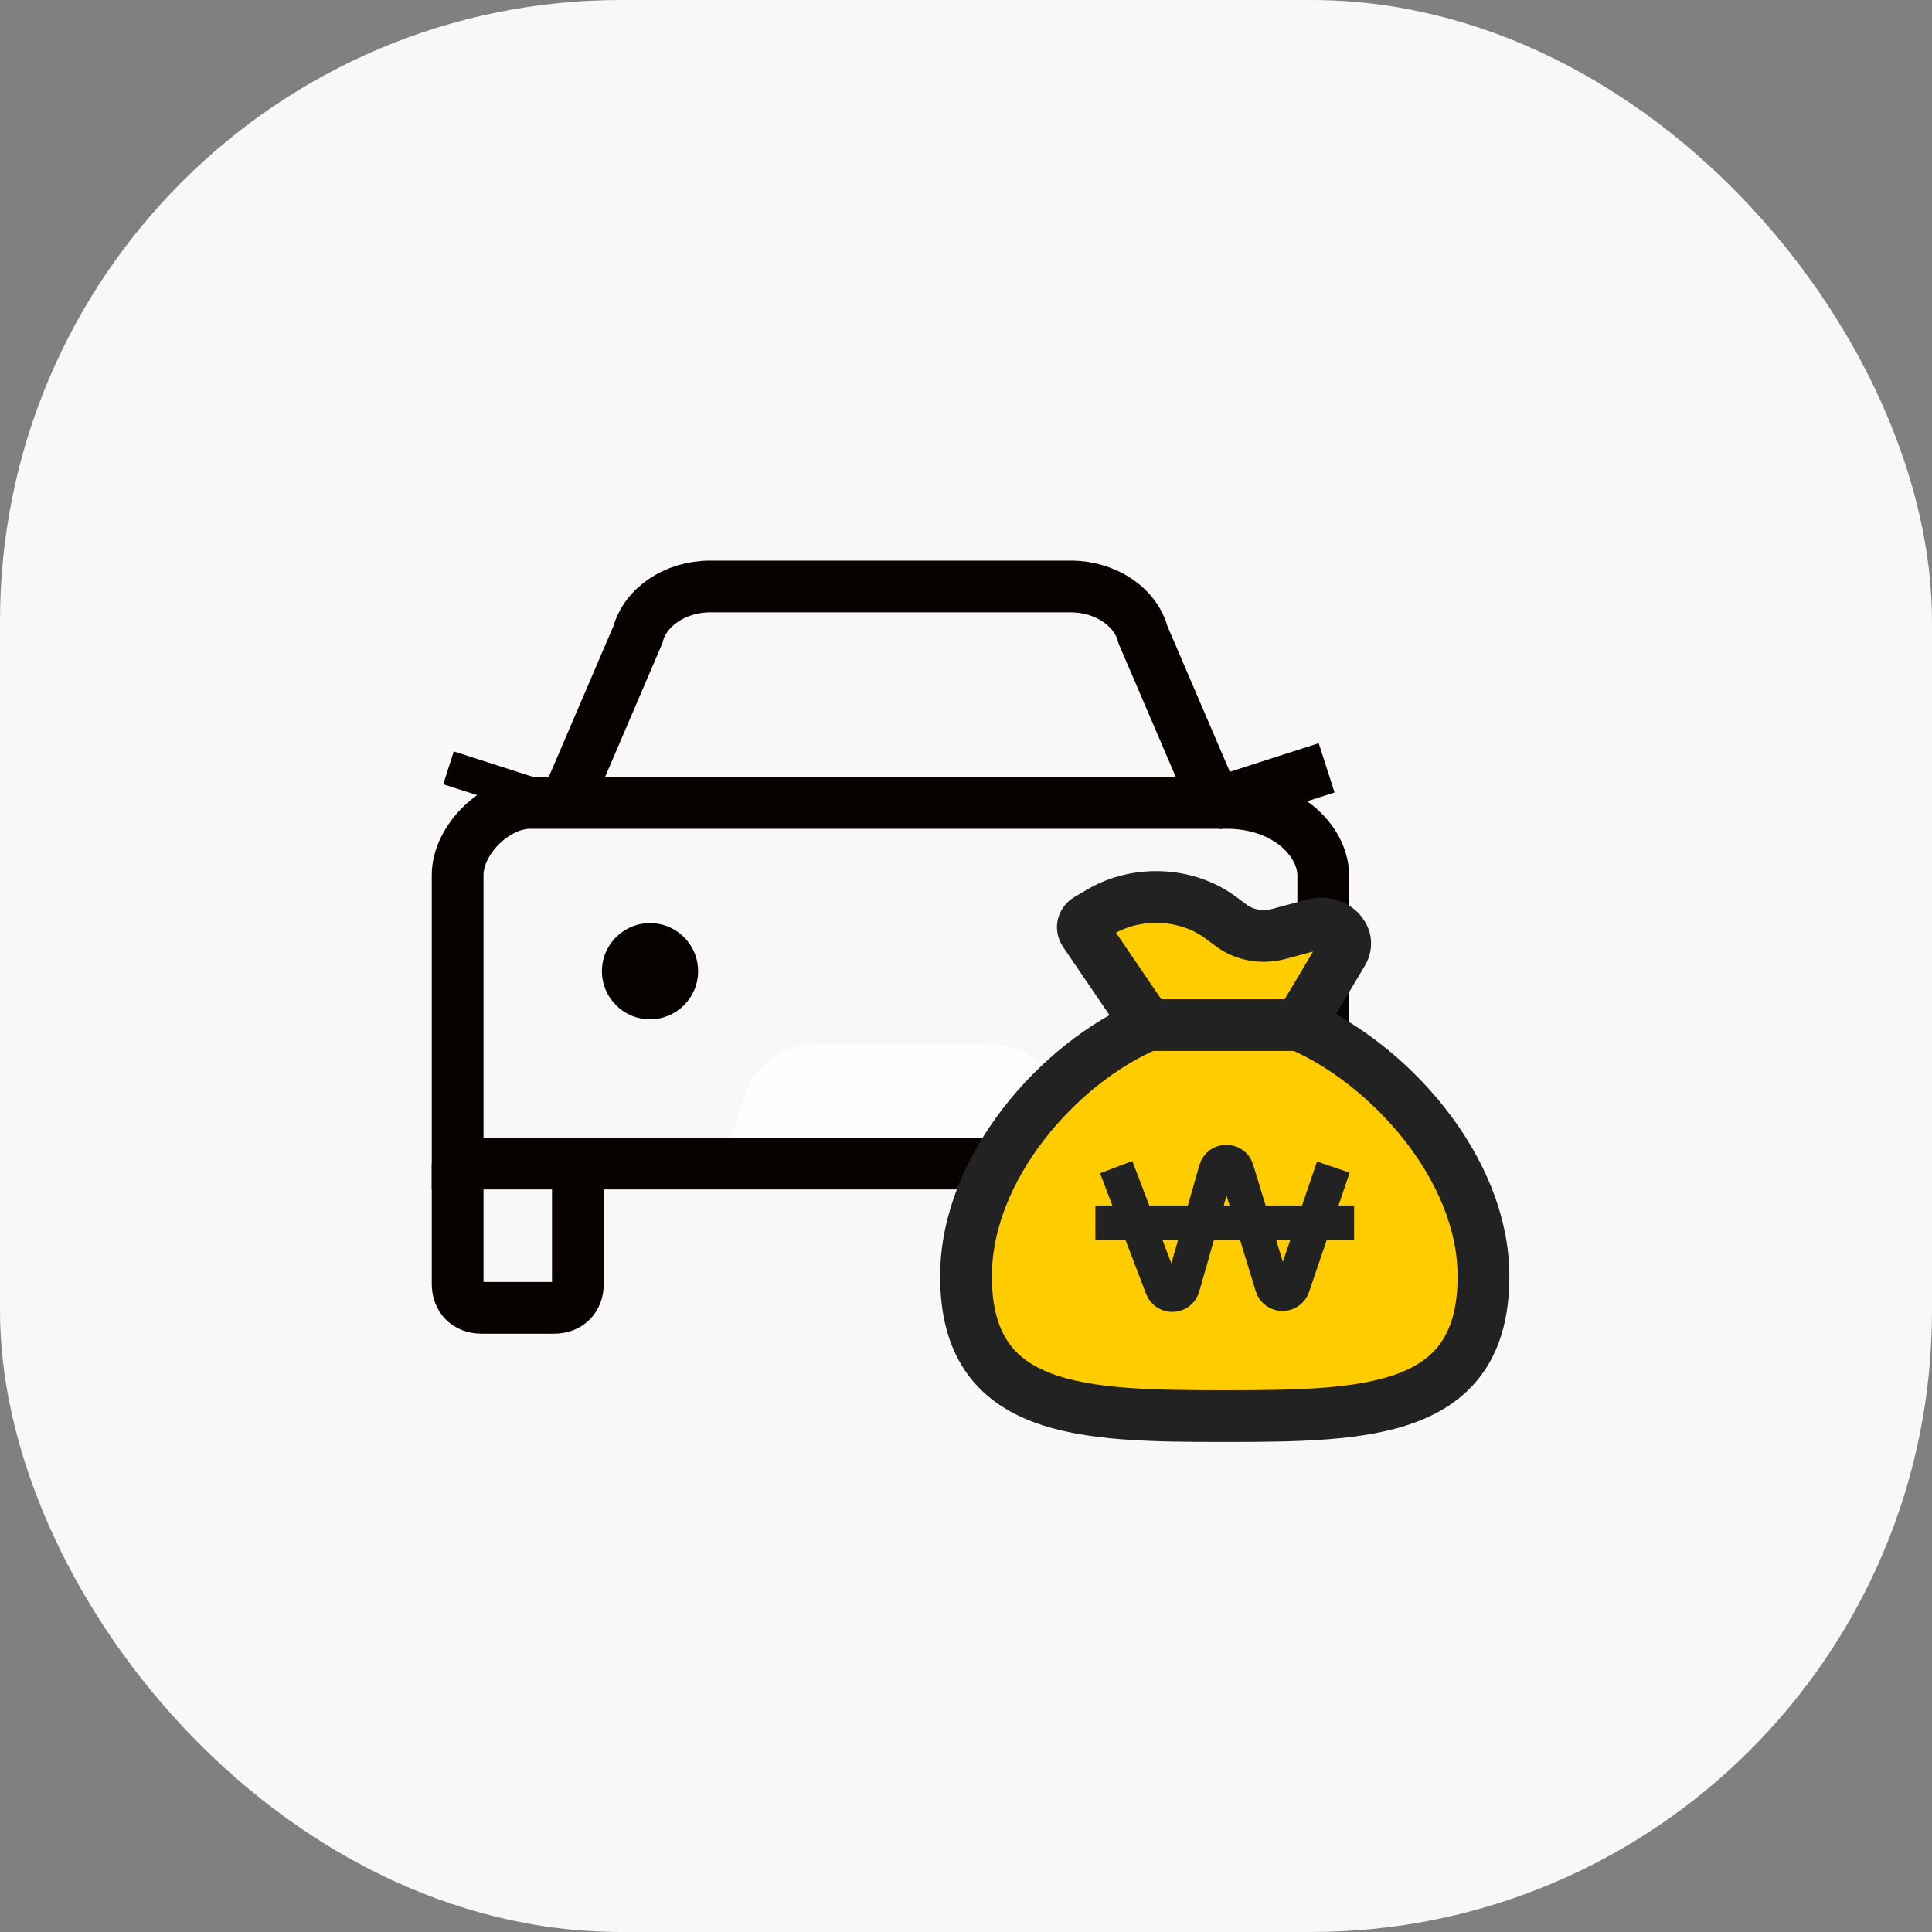 <svg xmlns="http://www.w3.org/2000/svg" width="56" height="56" viewBox="0 0 56 56">
    <rect x="0" y="0" width="56" height="56" fill="#808080" stroke="none"/>
    <g fill="none" fill-rule="evenodd">
        <g>
            <g>
                <g>
                    <g>
                        <g transform="translate(-279, -2713) translate(0, 112) translate(16, 2531) translate(0, 46) translate(263, 24)">
                            <rect width="56" height="56" fill="#F8F8F8" rx="18"/>
                            <g>
                                <g>
                                    <path stroke="#070100" stroke-width="1.5" d="M22.137 6.323L25.453 5.256" transform="translate(13, 17)"/>
                                    <path stroke="#070100" d="M3.317 6.323L0 5.256" transform="translate(13, 17)"/>
                                    <path d="M25.355 16.727H.962V8.672c0-1.326 1.062-2.4 2.373-2.4h19.647c1.31 0 2.373 1.074 2.373 2.4v8.055z" transform="translate(13, 17)"/>
                                    <path fill="#FEFEFE" d="M18.386 16.727H7.932l.697-2.091c.244-.736 1.087-1.394 2.09-1.394h4.879c1.004 0 1.846.658 2.09 1.394l.698 2.09z" transform="translate(13, 17)"/>
                                    <path stroke="#070100" stroke-width="1.5" d="M26 16.727H.265V8.363c0-1.017 1.092-2.09 2.091-2.09h20.211c1.68 0 2.773 1.073 2.788 2.09v7.997M22.219 6.272H3.4l2.091-4.878C5.703.59 6.576 0 7.583 0h10.454c1.008 0 1.881.59 2.091 1.394l2.09 4.878z" transform="translate(13, 17)"/>
                                    <path fill="#070100" d="M7.235 11.151c0-.77-.624-1.394-1.394-1.394-.769 0-1.394.624-1.394 1.394 0 .77.625 1.394 1.394 1.394.77 0 1.394-.625 1.394-1.394M21.87 11.151c0-.77-.623-1.394-1.393-1.394s-1.394.624-1.394 1.394c0 .77.625 1.394 1.394 1.394.77 0 1.393-.625 1.393-1.394" transform="translate(13, 17)"/>
                                    <path stroke="#070100" stroke-width="1.5" d="M3.75 16.727v3.484c0 .421-.268.697-.697.697H.963c-.43 0-.698-.276-.698-.697v-3.484" transform="translate(13, 17)"/>
                                    <path stroke="#070100" d="M21.87 16.727v3.484c0 .421.27.697.697.697h2.091c.428 0 .697-.276.697-.697v-3.484" transform="translate(13, 17)"/>
                                </g>
                                <g>
                                    <g fill="#FC0">
                                        <path d="M9.662 3.713H5.263C2.711 4.801 0 7.824 0 10.995c0 3.97 3.358 4.051 7.5 4.051 4.142 0 7.5-.082 7.5-4.05 0-3.172-2.786-6.195-5.338-7.283" transform="translate(13, 17) translate(15, 9)"/>
                                        <path d="M5.263 3.713L3.43 1.02c-.088-.13-.043-.295.103-.38l.373-.218c1.062-.62 2.497-.55 3.465.167l.332.245c.37.275.889.365 1.361.238l1.012-.273c.588-.159 1.116.349.841.809L9.662 3.713" transform="translate(13, 17) translate(15, 9)"/>
                                    </g>
                                    <g stroke="#222">
                                        <path d="M4.353 7.83l1.334 3.496c.107.28.51.263.592-.026l.966-3.39c.086-.3.509-.304.6-.006l1.03 3.374c.088.29.496.297.594.01l1.178-3.459M3.75 9.442L11.25 9.442" transform="translate(13, 17) translate(15, 9)"/>
                                        <path stroke-width="1.5" d="M9.662 3.713H5.263C2.711 4.801 0 7.824 0 10.995c0 3.97 3.358 4.051 7.5 4.051 4.142 0 7.5-.082 7.5-4.05 0-3.172-2.786-6.195-5.338-7.283z" transform="translate(13, 17) translate(15, 9)"/>
                                        <path stroke-width="1.5" d="M5.263 3.713L3.43 1.02c-.088-.13-.043-.295.103-.38l.373-.218c1.062-.62 2.497-.55 3.465.167l.332.245c.37.275.889.365 1.361.238l1.012-.273c.588-.159 1.116.349.841.809L9.662 3.713" transform="translate(13, 17) translate(15, 9)"/>
                                    </g>
                                </g>
                            </g>
                        </g>
                    </g>
                </g>
            </g>
        </g>
    </g>
</svg>

